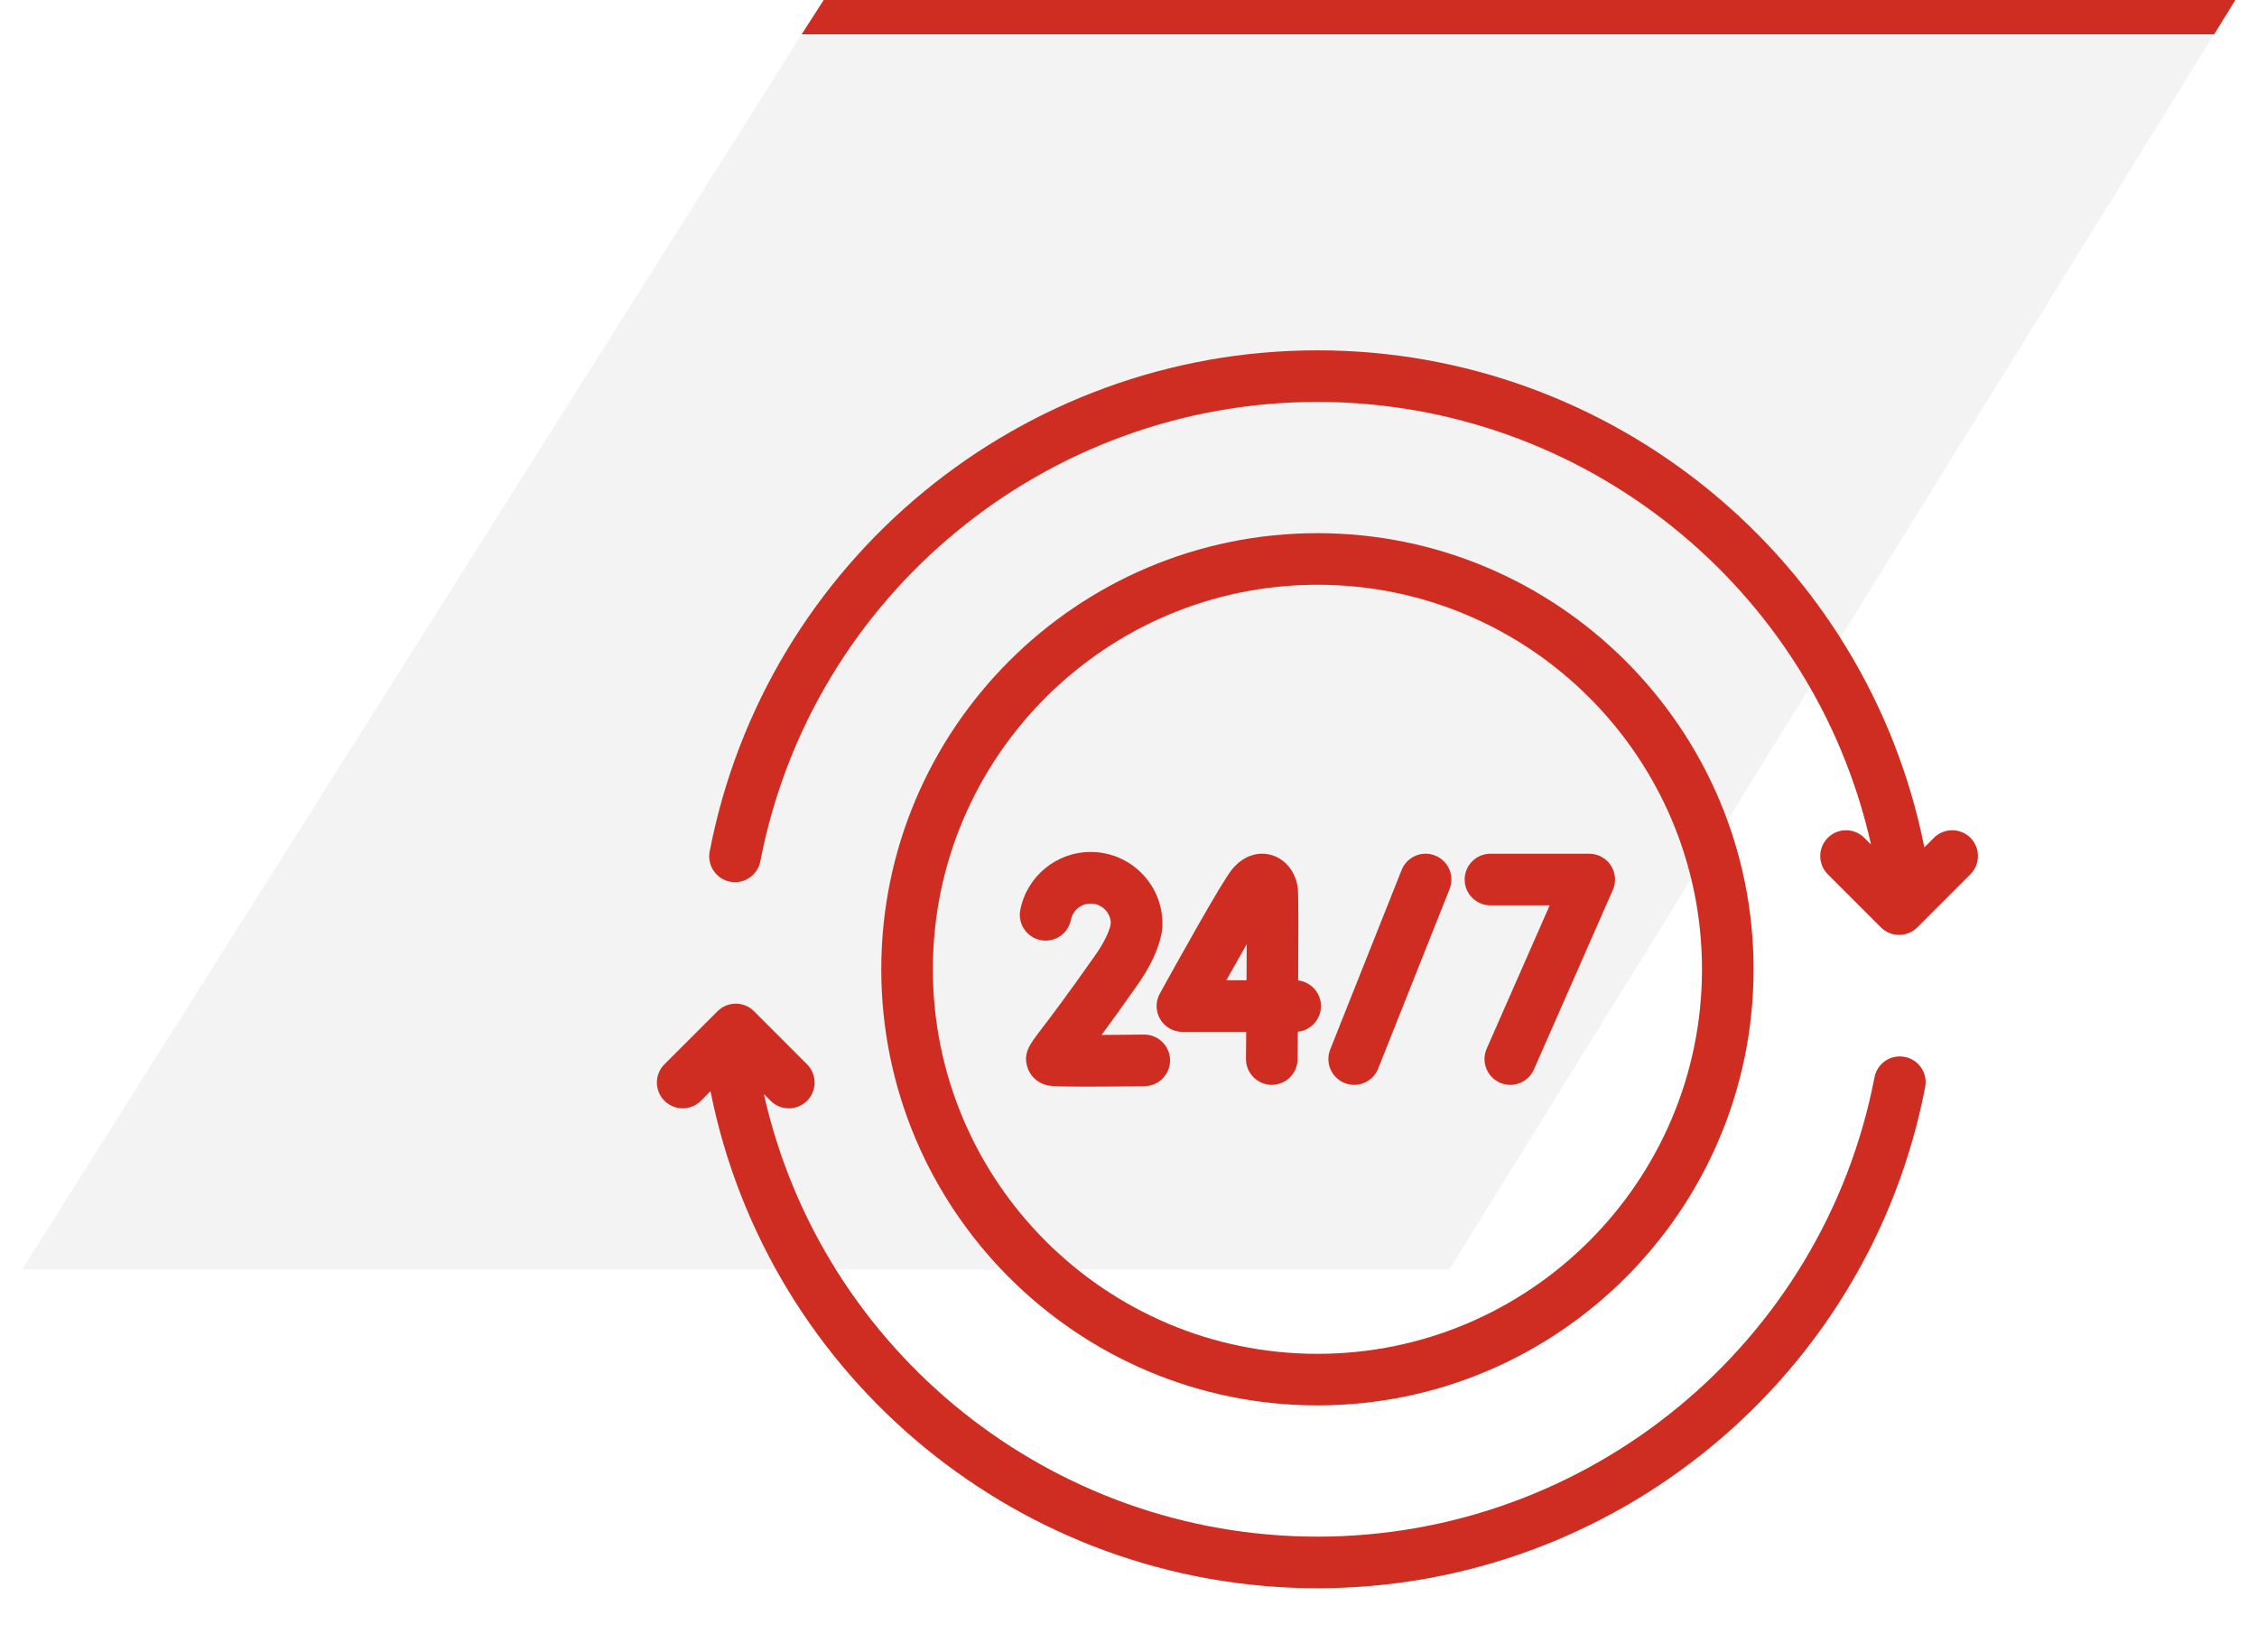 <svg width="97" height="71" viewBox="0 0 97 71" fill="none" xmlns="http://www.w3.org/2000/svg">
<path d="M35.389 0H96.068L62.289 54.564H0.949L35.389 0Z" fill="#D6D6D6" fill-opacity="0.3"/>
<path d="M35.402 0H96.068L95.158 1.475H34.453L35.402 0Z" fill="#CF2D21"/>
<g clip-path="url(#clip0)">
<path d="M81.86 45.425C81.257 45.308 80.677 45.702 80.561 46.304C78.357 57.743 68.288 66.046 56.62 66.046C45.197 66.046 35.307 58.089 32.828 47.022L33.117 47.312C33.334 47.528 33.617 47.637 33.901 47.637C34.185 47.637 34.469 47.528 34.685 47.312C35.118 46.879 35.118 46.177 34.685 45.744L32.405 43.463C32.197 43.255 31.915 43.138 31.621 43.138C31.327 43.138 31.044 43.255 30.837 43.463L28.556 45.744C28.123 46.177 28.123 46.879 28.556 47.312C28.989 47.745 29.692 47.745 30.125 47.312L30.535 46.901C33.01 59.291 43.95 68.264 56.62 68.264C69.349 68.264 80.334 59.205 82.739 46.723C82.855 46.122 82.461 45.54 81.86 45.425Z" fill="#CF2D21"/>
<path d="M84.683 36.009C84.25 35.576 83.548 35.576 83.115 36.009L82.704 36.42C80.229 24.03 69.289 15.057 56.62 15.057C43.89 15.057 32.905 24.116 30.5 36.598C30.384 37.199 30.778 37.781 31.379 37.896C31.981 38.012 32.562 37.618 32.678 37.017C34.882 25.578 44.951 17.275 56.62 17.275C68.042 17.275 77.932 25.232 80.412 36.299L80.122 36.009C79.689 35.576 78.987 35.576 78.554 36.009C78.121 36.442 78.121 37.144 78.554 37.577L80.834 39.858C81.042 40.066 81.324 40.183 81.618 40.183C81.912 40.183 82.194 40.066 82.402 39.858L84.683 37.577C85.116 37.144 85.116 36.442 84.683 36.009Z" fill="#CF2D21"/>
<path d="M56.62 60.405C66.955 60.405 75.364 51.996 75.364 41.66C75.364 31.325 66.955 22.916 56.62 22.916C46.284 22.916 37.875 31.325 37.875 41.66C37.875 51.996 46.284 60.405 56.62 60.405ZM56.62 25.133C65.733 25.133 73.147 32.547 73.147 41.66C73.147 50.773 65.733 58.188 56.62 58.188C47.506 58.188 40.092 50.773 40.092 41.66C40.092 32.547 47.506 25.133 56.62 25.133Z" fill="#CF2D21"/>
<path d="M57.789 46.549C57.924 46.602 58.062 46.627 58.199 46.627C58.64 46.627 59.057 46.363 59.23 45.928L62.299 38.212C62.525 37.643 62.247 36.998 61.678 36.772C61.109 36.546 60.464 36.824 60.238 37.393L57.169 45.108C56.943 45.678 57.22 46.322 57.789 46.549Z" fill="#CF2D21"/>
<path d="M64.056 38.912H66.602L63.894 45.072C63.648 45.633 63.902 46.287 64.463 46.534C64.608 46.597 64.76 46.628 64.909 46.628C65.335 46.628 65.742 46.38 65.924 45.965L69.316 38.249C69.467 37.906 69.434 37.51 69.23 37.197C69.025 36.883 68.676 36.694 68.301 36.694H64.056C63.444 36.694 62.947 37.191 62.947 37.803C62.947 38.415 63.444 38.912 64.056 38.912Z" fill="#CF2D21"/>
<path d="M49.862 43.805C50.061 44.143 50.424 44.35 50.816 44.35H53.559C53.556 44.759 53.552 45.151 53.549 45.509C53.544 46.121 54.036 46.622 54.649 46.627H54.658C55.266 46.627 55.762 46.137 55.767 45.528C55.77 45.238 55.773 44.826 55.777 44.344C56.335 44.287 56.771 43.815 56.771 43.241C56.771 42.673 56.343 42.204 55.791 42.14C55.801 40.335 55.805 38.518 55.783 38.246C55.723 37.532 55.288 36.949 54.673 36.758C54.059 36.568 53.413 36.797 52.946 37.371C52.507 37.91 50.632 41.281 49.846 42.706C49.656 43.049 49.662 43.467 49.862 43.805ZM53.58 40.584C53.578 41.063 53.576 41.59 53.573 42.132H52.703C53.011 41.583 53.31 41.054 53.58 40.584Z" fill="#CF2D21"/>
<path d="M49.191 46.685C49.803 46.677 50.293 46.175 50.286 45.562C50.278 44.955 49.783 44.467 49.177 44.467C49.172 44.467 49.168 44.467 49.163 44.467C48.556 44.475 47.918 44.481 47.342 44.483C47.741 43.943 48.253 43.235 48.9 42.311C49.41 41.582 49.744 40.888 49.892 40.25C49.928 40.109 49.958 39.909 49.959 39.702C49.961 38.001 48.576 36.618 46.875 36.618C45.405 36.618 44.133 37.664 43.85 39.105C43.732 39.706 44.123 40.289 44.724 40.407C45.326 40.525 45.908 40.133 46.026 39.532C46.105 39.129 46.463 38.836 46.875 38.836C47.334 38.836 47.71 39.194 47.739 39.645L47.72 39.797C47.653 40.05 47.488 40.46 47.083 41.039C45.863 42.781 45.136 43.734 44.745 44.245C44.244 44.902 43.968 45.263 44.153 45.863C44.261 46.216 44.538 46.497 44.894 46.616C45.042 46.666 45.161 46.705 46.675 46.705C47.27 46.705 48.08 46.699 49.191 46.685Z" fill="#CF2D21"/>
</g>
<defs>
<clipPath id="clip0">
<rect width="56.776" height="56.776" fill="white" transform="translate(28.231 13.272)"/>
</clipPath>
</defs>
</svg>
